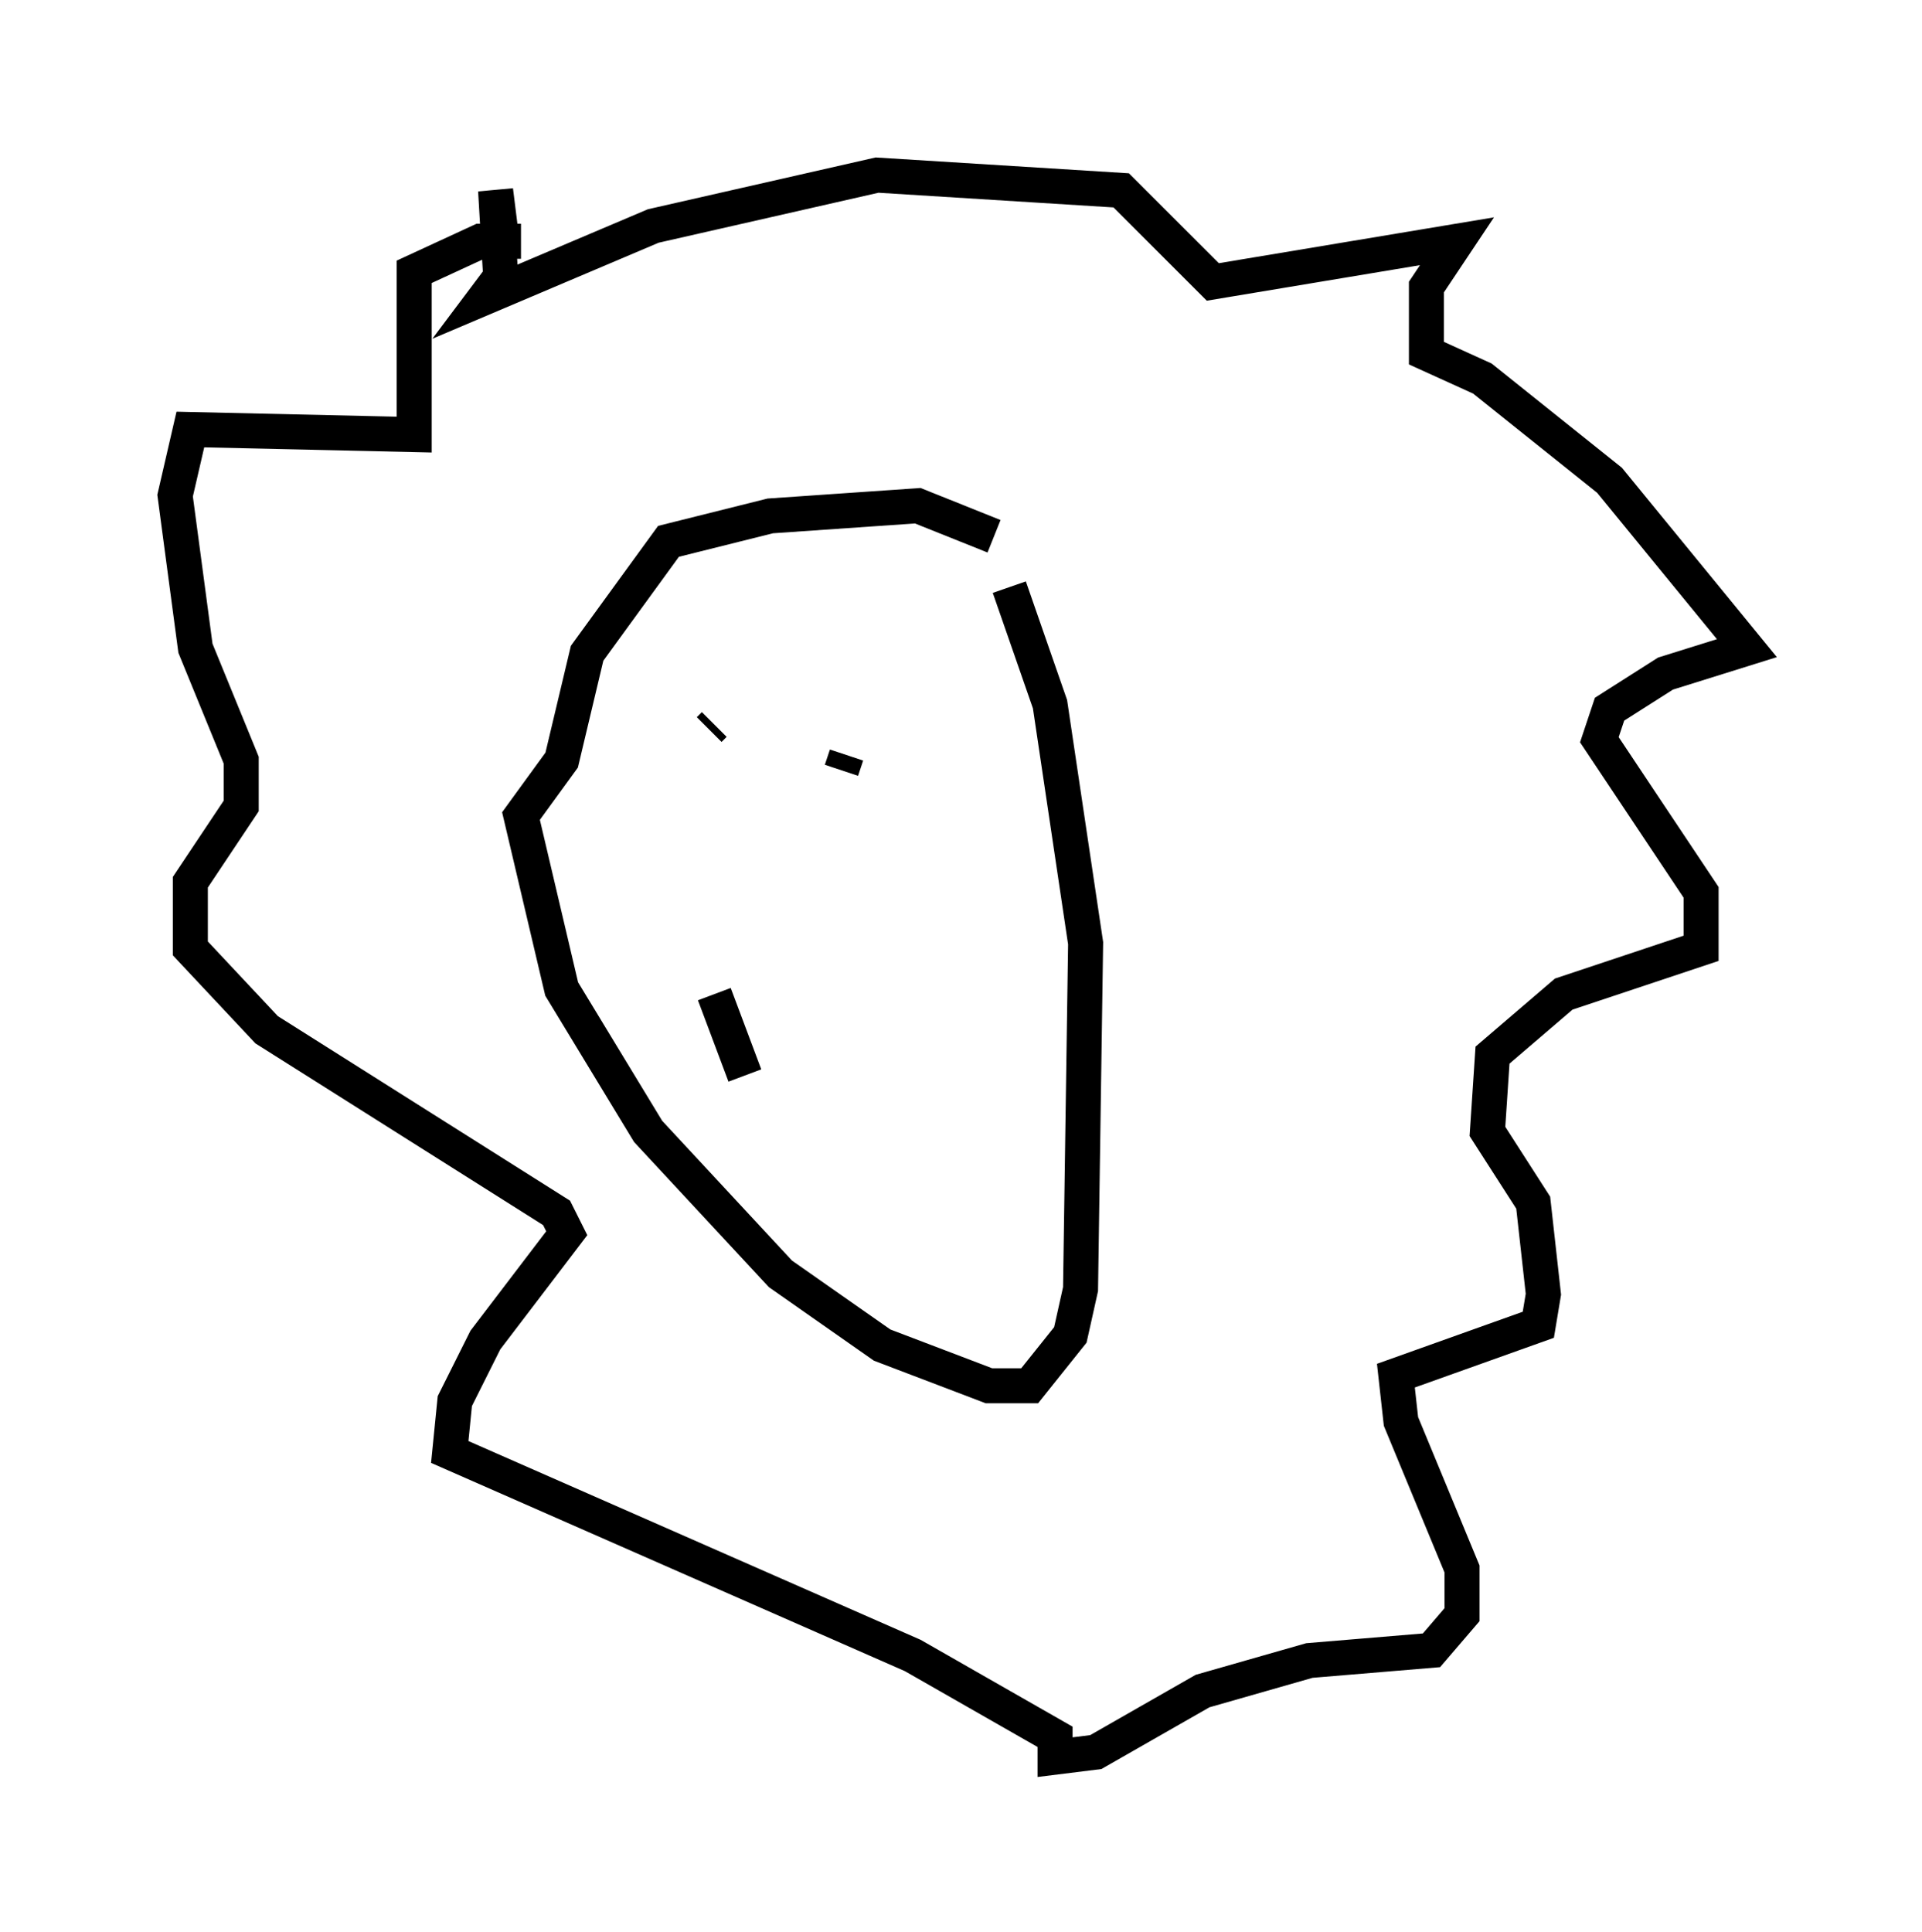 <?xml version="1.0" encoding="utf-8" ?>
<svg baseProfile="full" height="55.173" version="1.1" width="54.883" xmlns="http://www.w3.org/2000/svg" xmlns:ev="http://www.w3.org/2001/xml-events" xmlns:xlink="http://www.w3.org/1999/xlink"><defs /><rect fill="white" height="55.173" width="54.883" x="0" y="0" /><path d="M28.676, 16.475 m-0.291, -1.162 l-2.179, -0.872 -4.212, 0.291 l-2.905, 0.726 -2.324, 3.196 l-0.726, 3.05 -1.162, 1.598 l1.162, 4.939 2.469, 4.067 l3.777, 4.067 2.905, 2.034 l3.05, 1.162 1.162, 0.0 l1.162, -1.453 0.291, -1.307 l0.145, -9.877 -1.017, -6.827 l-1.162, -3.341 m-8.425, 3.922 l-0.145, 0.145 m3.631, 0.872 l0.0, 0.0 m0.291, -0.145 l-0.145, 0.436 m-2.034, 3.196 l0.0, 0.0 m-7.117, -18.302 l-1.162, 0.0 -1.888, 0.872 l0.0, 4.648 -6.391, -0.145 l-0.436, 1.888 0.581, 4.358 l1.307, 3.196 0.0, 1.307 l-1.453, 2.179 0.0, 1.888 l2.179, 2.324 8.279, 5.229 l0.291, 0.581 -2.324, 3.05 l-0.872, 1.743 -0.145, 1.453 l13.218, 5.81 4.067, 2.324 l0.0, 0.581 1.162, -0.145 l3.05, -1.743 3.05, -0.872 l3.486, -0.291 0.872, -1.017 l0.0, -1.307 -1.743, -4.212 l-0.145, -1.307 4.067, -1.453 l0.145, -0.872 -0.291, -2.615 l-1.307, -2.034 0.145, -2.179 l2.034, -1.743 3.922, -1.307 l0.0, -1.598 -2.905, -4.358 l0.291, -0.872 1.598, -1.017 l2.324, -0.726 -3.922, -4.793 l-3.631, -2.905 -1.598, -0.726 l0.0, -1.888 0.872, -1.307 l-6.972, 1.162 -2.615, -2.615 l-6.972, -0.436 -6.391, 1.453 l-4.793, 2.034 0.436, -0.581 l-0.145, -2.469 0.145, 1.162 m6.101, 21.788 l0.872, 2.324 " fill="none" stroke="black" stroke-width="1" /></svg>